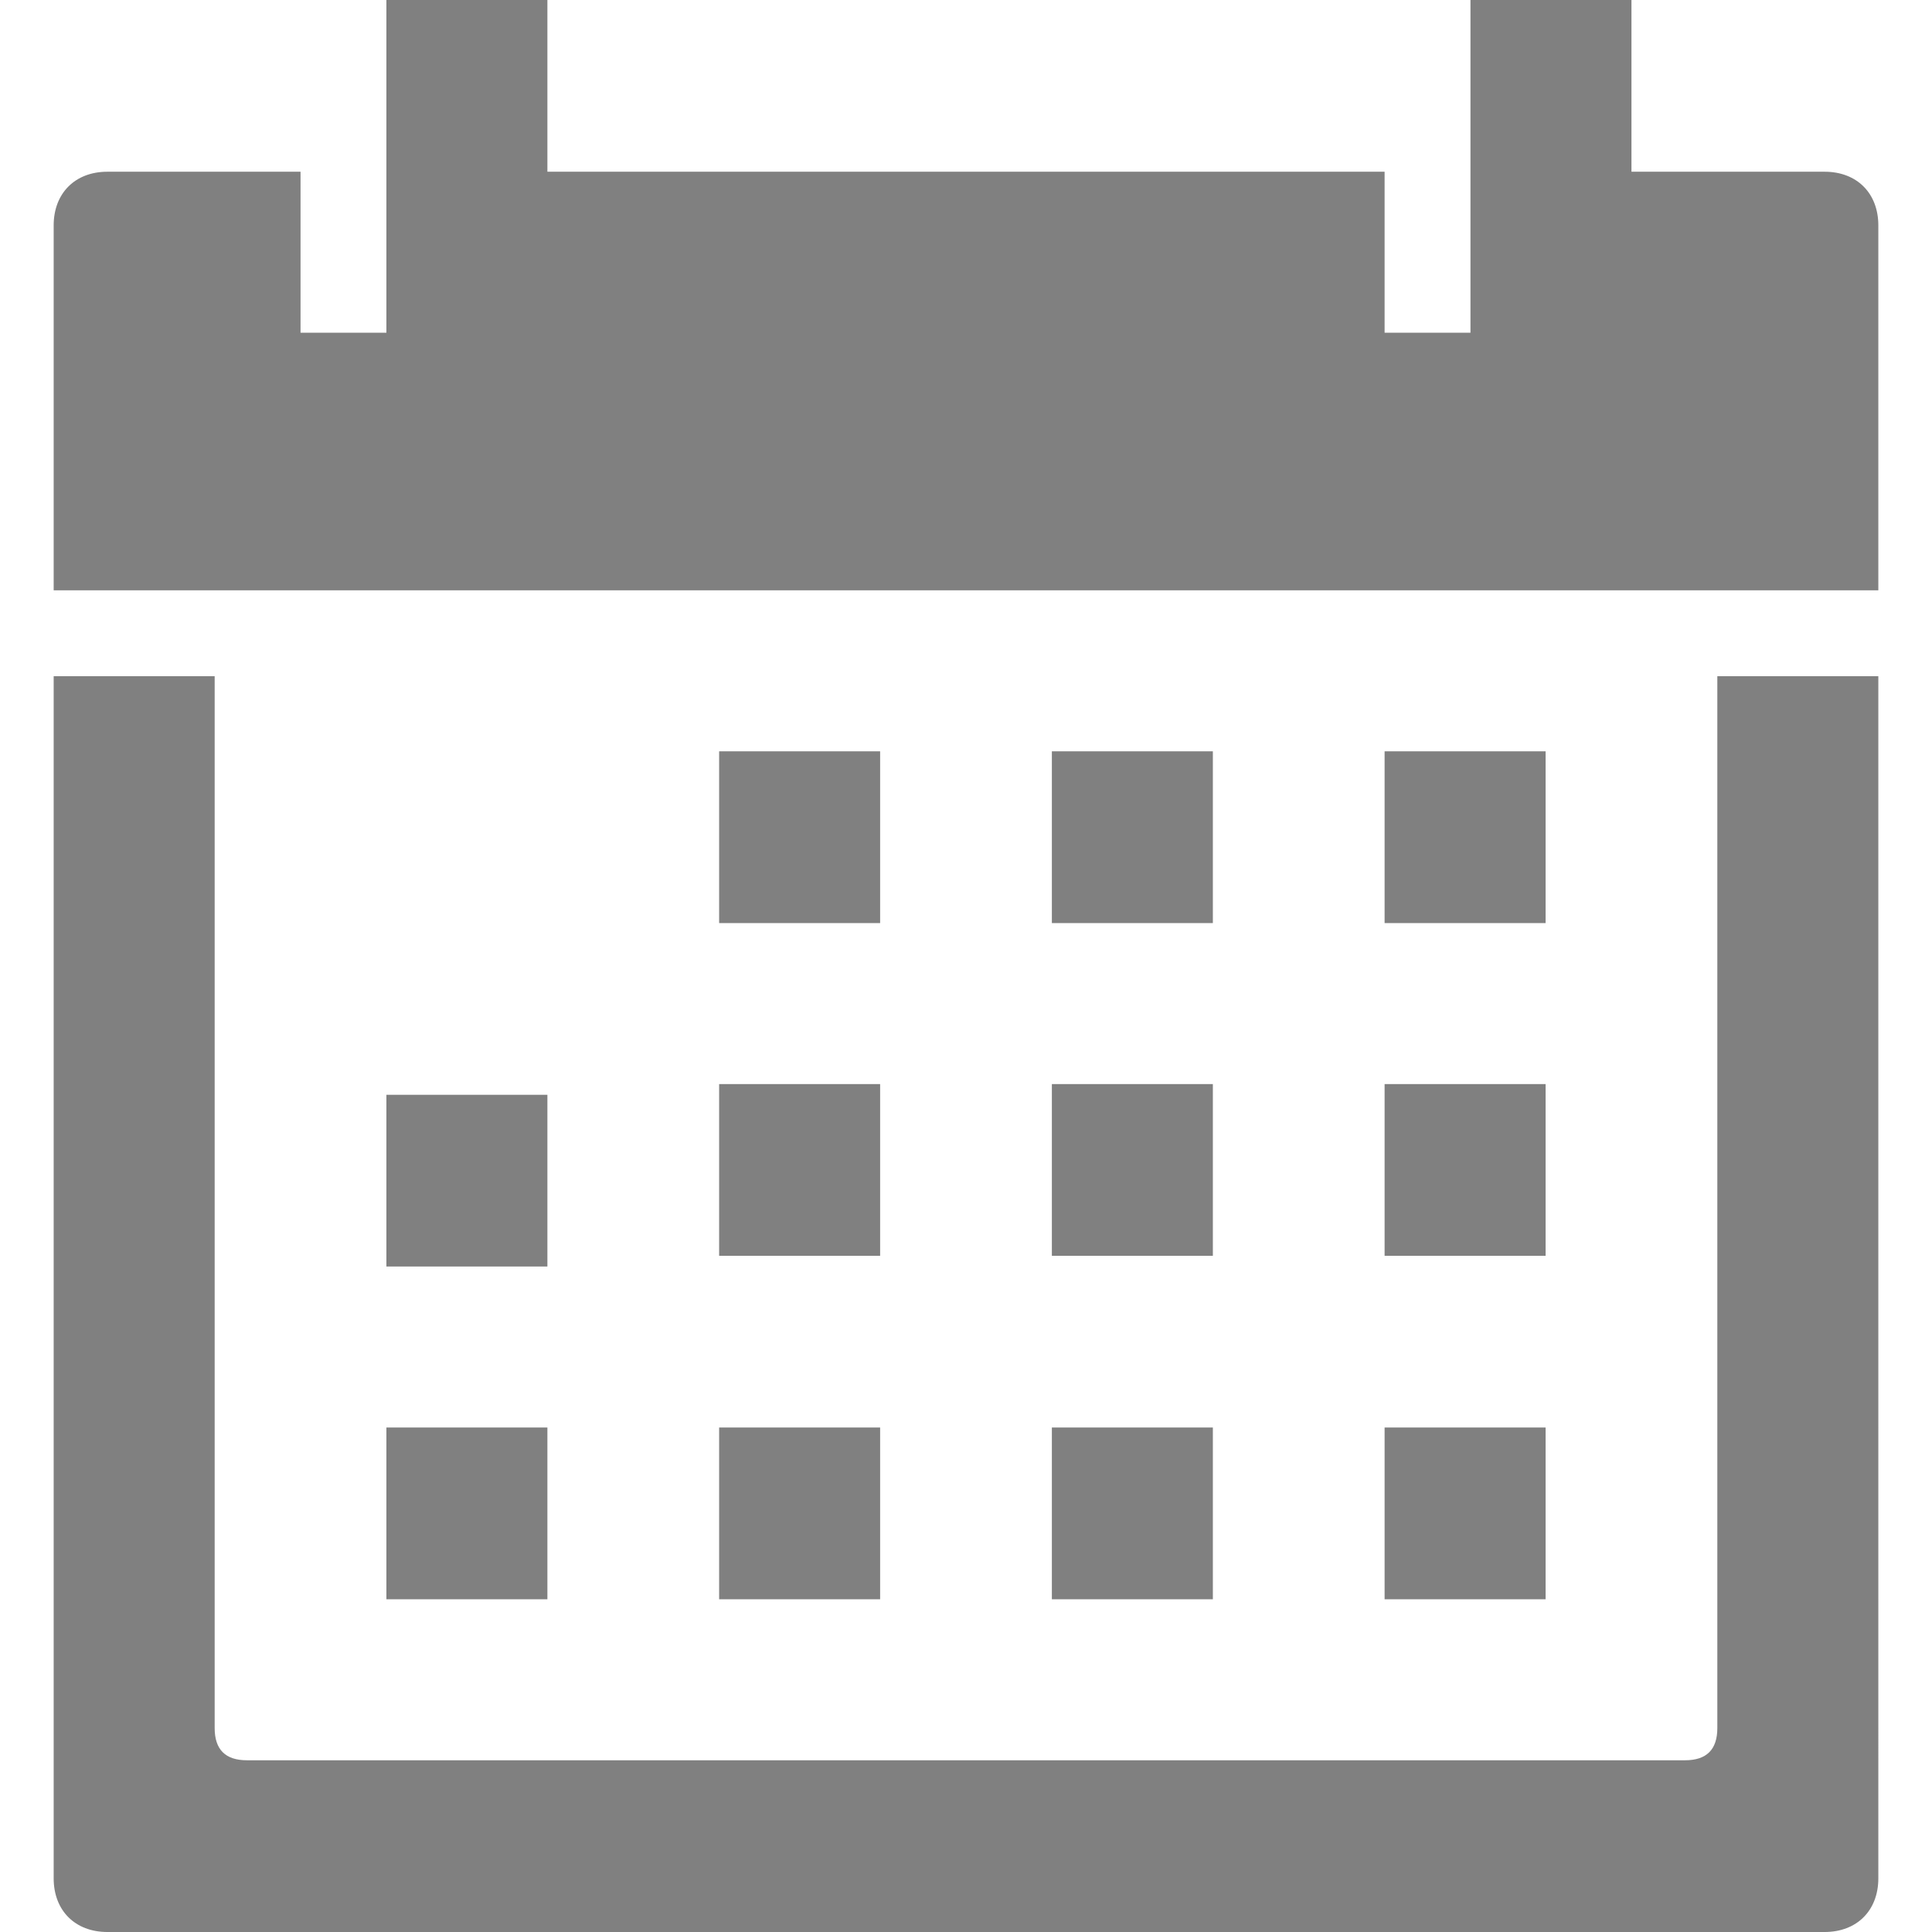 <?xml version="1.0" encoding="utf-8"?>
<!-- Generator: Adobe Illustrator 18.1.1, SVG Export Plug-In . SVG Version: 6.00 Build 0)  -->
<svg version="1.1" baseProfile="tiny" id="图层_1"
	 xmlns="http://www.w3.org/2000/svg" xmlns:xlink="http://www.w3.org/1999/xlink" x="0px" y="0px" viewBox="0 0 18 18"
	 xml:space="preserve">
<g>
	<path fill="#808080" d="M5.1,10.2H3.6v1.6h1.5V10.2z M6.7,11.7h1.5v-1.6H6.7V11.7z M9.8,11.7h1.5v-1.6H9.8V11.7z M12.9,11.7h1.5
		v-1.6h-1.5V11.7z M8.2,7H6.7v1.6h1.5V7z M11.3,7H9.8v1.6h1.5V7z M14.4,7h-1.5v1.6h1.5V7z M3.6,14.9h1.5v-1.6H3.6V14.9z M6.7,14.9
		h1.5v-1.6H6.7V14.9z M9.8,14.9h1.5v-1.6H9.8V14.9z M12.9,14.9h1.5v-1.6h-1.5V14.9z M16,16.1c0,0.2-0.1,0.3-0.3,0.3H2.3
		c-0.2,0-0.3-0.1-0.3-0.3V6.3H0.5v11.2C0.5,17.8,0.7,18,1,18h16c0.3,0,0.5-0.2,0.5-0.5V6.3H16V16.1z M17,1.6h-1.8V0h-1.5v3.1h-0.8
		V1.6H5.1V0H3.6v3.1H2.8V1.6H1c-0.3,0-0.5,0.2-0.5,0.5v3.4h17V2.1C17.5,1.8,17.3,1.6,17,1.6z"/>
</g>
</svg>
